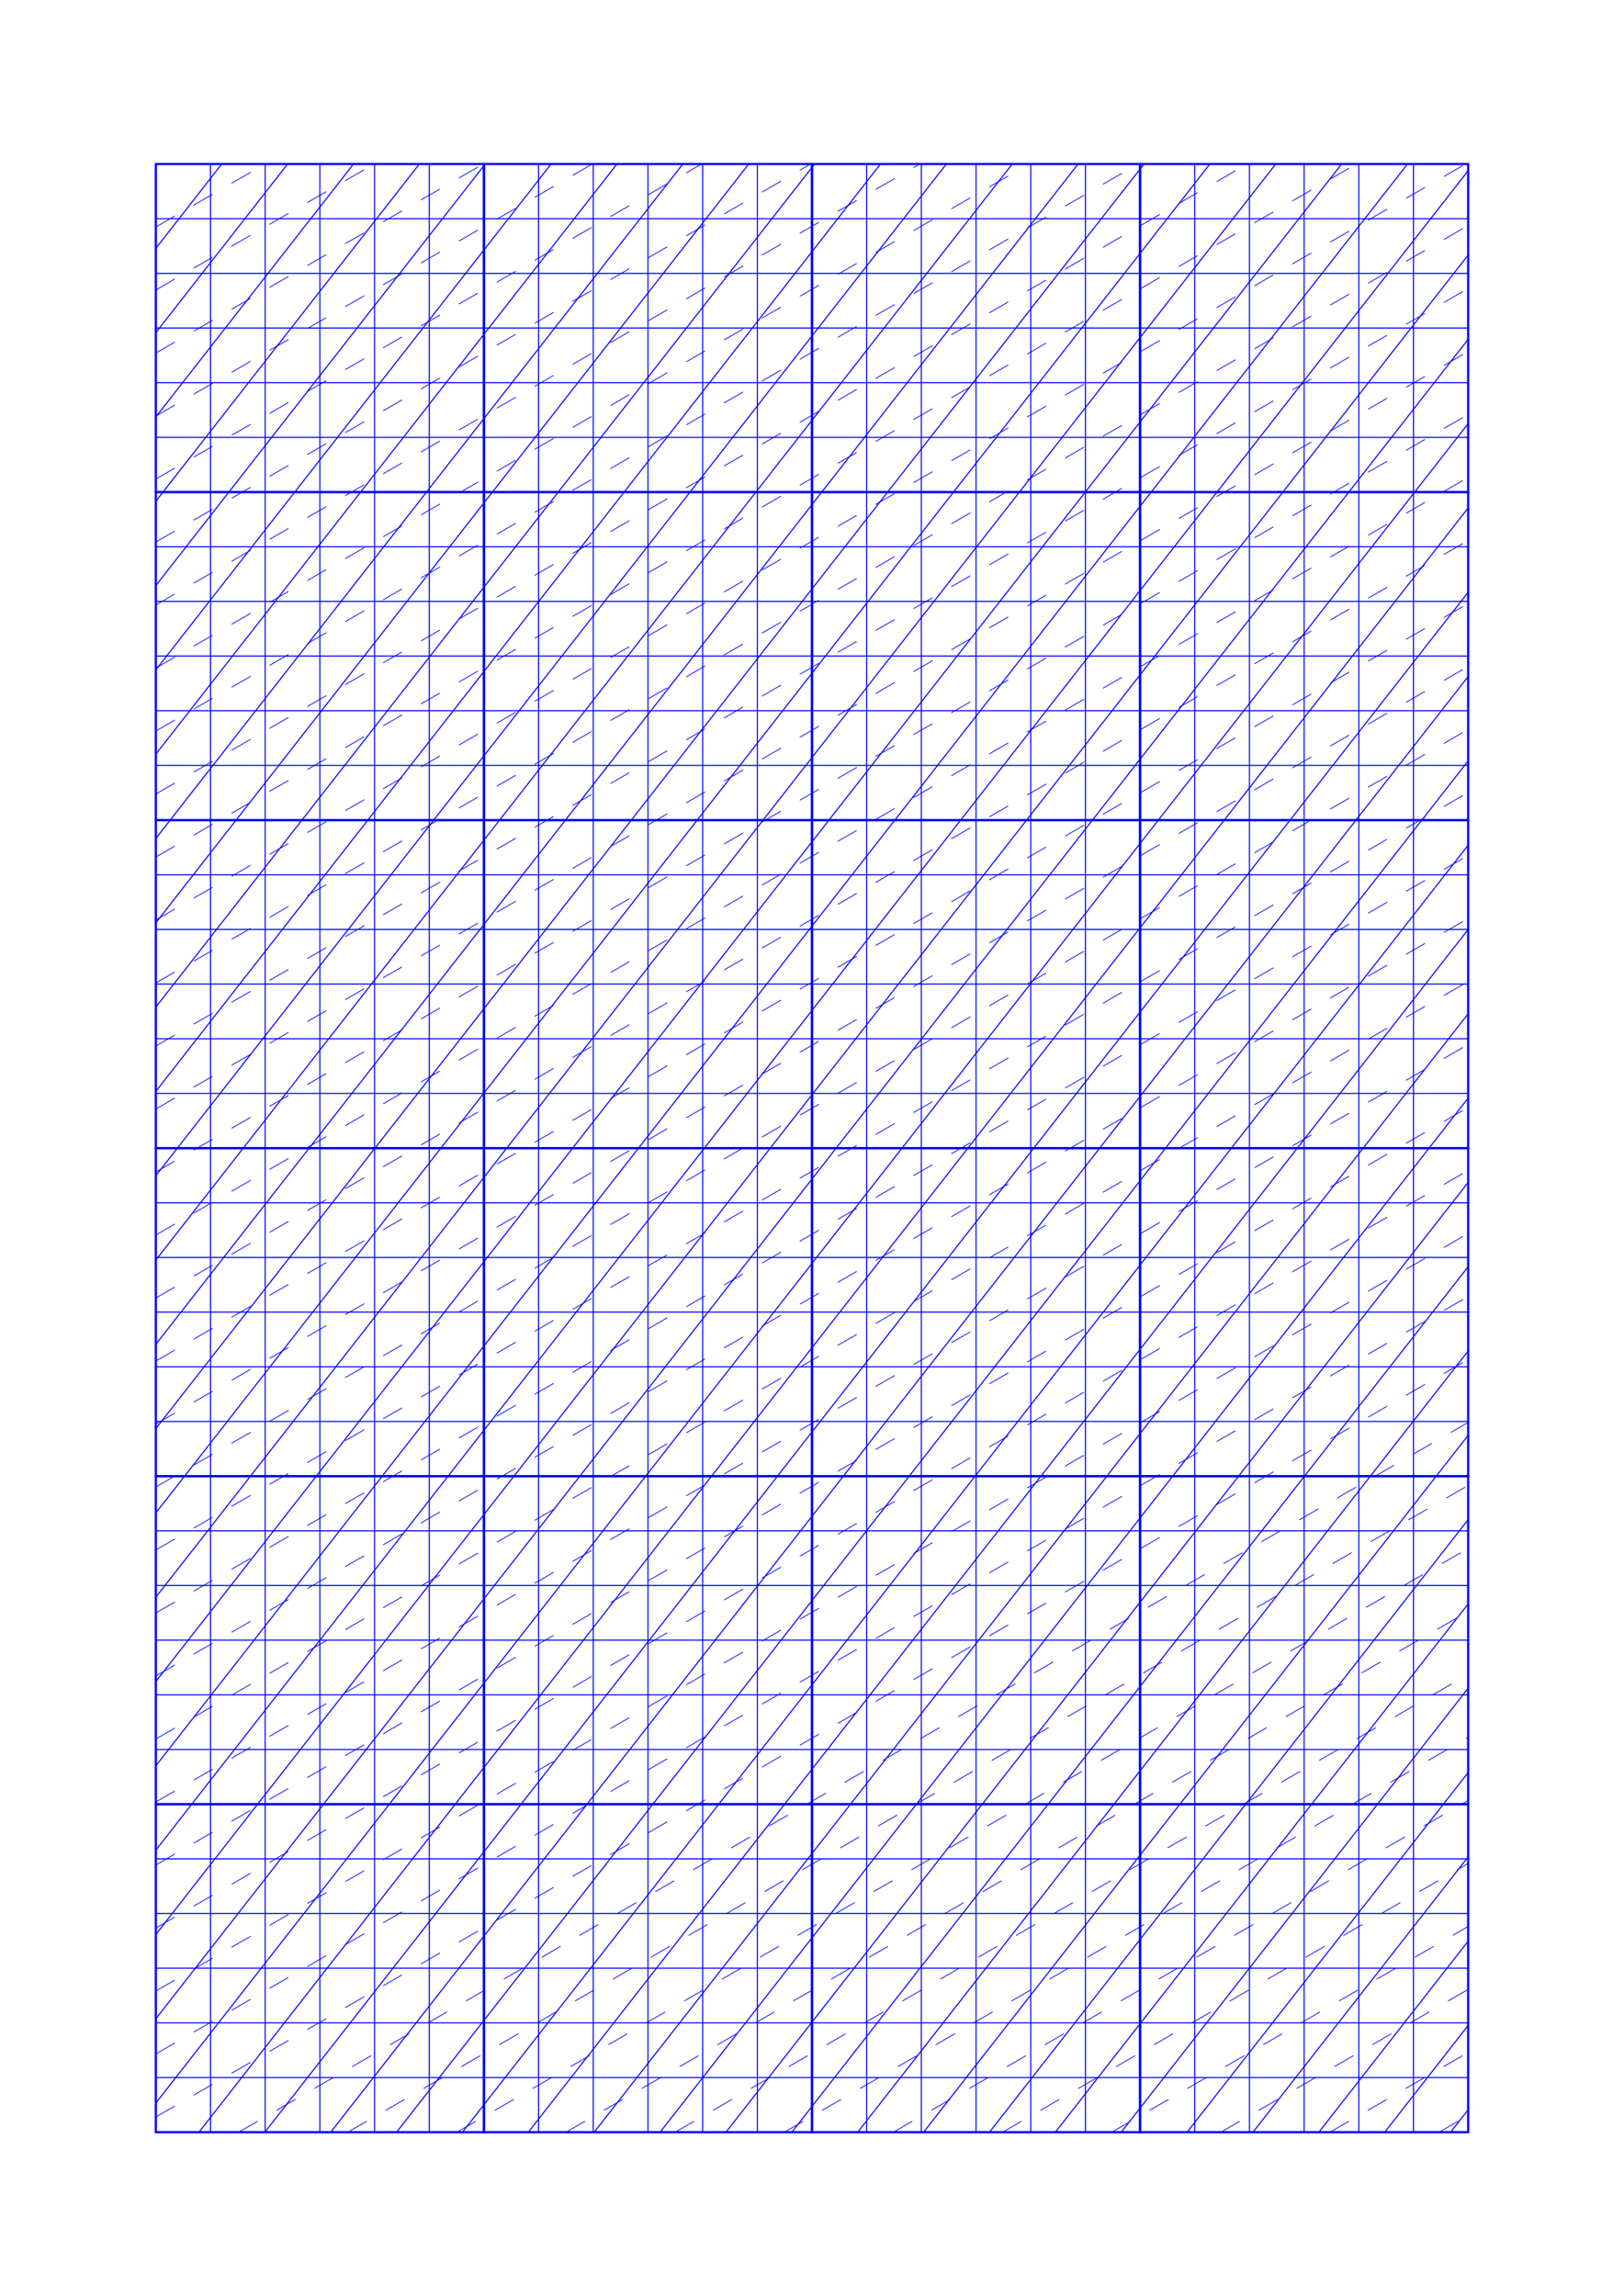 <?xml version="1.0" standalone="no"?>
<!DOCTYPE svg PUBLIC "-//W3C//DTD SVG 1.1//EN" "http://www.w3.org/Graphics/SVG/1.1/DTD/svg11.dtd">
<svg xmlns="http://www.w3.org/2000/svg" width="148.5mm" height="210.0mm" viewBox="0 0 148.5 210.0" >

  <g id="sheet">
    <line x1="14.25" y1="15.0" x2="134.25" y2="15.0" stroke='blue' stroke-width='0.1' tags='hline'/>
    <line x1="14.25" y1="20.0" x2="134.25" y2="20.0" stroke='blue' stroke-width='0.1' tags='hline'/>
    <line x1="14.25" y1="25.0" x2="134.25" y2="25.0" stroke='blue' stroke-width='0.1' tags='hline'/>
    <line x1="14.25" y1="30.0" x2="134.25" y2="30.0" stroke='blue' stroke-width='0.1' tags='hline'/>
    <line x1="14.25" y1="35.0" x2="134.25" y2="35.0" stroke='blue' stroke-width='0.1' tags='hline'/>
    <line x1="14.25" y1="40.0" x2="134.25" y2="40.0" stroke='blue' stroke-width='0.1' tags='hline'/>
    <line x1="14.25" y1="45.0" x2="134.25" y2="45.0" stroke='blue' stroke-width='0.1' tags='hline'/>
    <line x1="14.25" y1="50.0" x2="134.25" y2="50.0" stroke='blue' stroke-width='0.1' tags='hline'/>
    <line x1="14.25" y1="55.0" x2="134.25" y2="55.0" stroke='blue' stroke-width='0.1' tags='hline'/>
    <line x1="14.25" y1="60.0" x2="134.25" y2="60.0" stroke='blue' stroke-width='0.1' tags='hline'/>
    <line x1="14.25" y1="65.0" x2="134.25" y2="65.0" stroke='blue' stroke-width='0.1' tags='hline'/>
    <line x1="14.25" y1="70.0" x2="134.25" y2="70.0" stroke='blue' stroke-width='0.1' tags='hline'/>
    <line x1="14.25" y1="75.0" x2="134.25" y2="75.0" stroke='blue' stroke-width='0.1' tags='hline'/>
    <line x1="14.25" y1="80.0" x2="134.25" y2="80.0" stroke='blue' stroke-width='0.1' tags='hline'/>
    <line x1="14.25" y1="85.0" x2="134.25" y2="85.0" stroke='blue' stroke-width='0.1' tags='hline'/>
    <line x1="14.25" y1="90.0" x2="134.25" y2="90.0" stroke='blue' stroke-width='0.1' tags='hline'/>
    <line x1="14.25" y1="95.0" x2="134.25" y2="95.0" stroke='blue' stroke-width='0.1' tags='hline'/>
    <line x1="14.25" y1="100.0" x2="134.25" y2="100.0" stroke='blue' stroke-width='0.1' tags='hline'/>
    <line x1="14.25" y1="105.0" x2="134.25" y2="105.0" stroke='blue' stroke-width='0.1' tags='hline'/>
    <line x1="14.25" y1="110.0" x2="134.25" y2="110.0" stroke='blue' stroke-width='0.1' tags='hline'/>
    <line x1="14.25" y1="115.0" x2="134.25" y2="115.0" stroke='blue' stroke-width='0.1' tags='hline'/>
    <line x1="14.25" y1="120.0" x2="134.25" y2="120.0" stroke='blue' stroke-width='0.1' tags='hline'/>
    <line x1="14.25" y1="125.0" x2="134.25" y2="125.0" stroke='blue' stroke-width='0.1' tags='hline'/>
    <line x1="14.25" y1="130.0" x2="134.25" y2="130.0" stroke='blue' stroke-width='0.1' tags='hline'/>
    <line x1="14.25" y1="135.0" x2="134.25" y2="135.0" stroke='blue' stroke-width='0.1' tags='hline'/>
    <line x1="14.25" y1="140.0" x2="134.25" y2="140.0" stroke='blue' stroke-width='0.1' tags='hline'/>
    <line x1="14.25" y1="145.0" x2="134.25" y2="145.0" stroke='blue' stroke-width='0.1' tags='hline'/>
    <line x1="14.25" y1="150.0" x2="134.25" y2="150.0" stroke='blue' stroke-width='0.1' tags='hline'/>
    <line x1="14.25" y1="155.0" x2="134.25" y2="155.0" stroke='blue' stroke-width='0.1' tags='hline'/>
    <line x1="14.25" y1="160.0" x2="134.25" y2="160.0" stroke='blue' stroke-width='0.1' tags='hline'/>
    <line x1="14.25" y1="165.0" x2="134.25" y2="165.0" stroke='blue' stroke-width='0.1' tags='hline'/>
    <line x1="14.25" y1="170.0" x2="134.25" y2="170.0" stroke='blue' stroke-width='0.1' tags='hline'/>
    <line x1="14.25" y1="175.0" x2="134.25" y2="175.0" stroke='blue' stroke-width='0.1' tags='hline'/>
    <line x1="14.25" y1="180.0" x2="134.25" y2="180.0" stroke='blue' stroke-width='0.1' tags='hline'/>
    <line x1="14.25" y1="185.0" x2="134.25" y2="185.0" stroke='blue' stroke-width='0.1' tags='hline'/>
    <line x1="14.25" y1="190.0" x2="134.25" y2="190.0" stroke='blue' stroke-width='0.1' tags='hline'/>
    <line x1="14.25" y1="195.0" x2="134.25" y2="195.0" stroke='blue' stroke-width='0.1' tags='hline'/>
    <line x1="14.25" y1="15.0" x2="14.25" y2="195.0" stroke='blue' stroke-width='0.1' tags='vline'/>
    <line x1="19.25" y1="15.0" x2="19.25" y2="195.0" stroke='blue' stroke-width='0.1' tags='vline'/>
    <line x1="24.25" y1="15.0" x2="24.25" y2="195.0" stroke='blue' stroke-width='0.1' tags='vline'/>
    <line x1="29.25" y1="15.0" x2="29.25" y2="195.0" stroke='blue' stroke-width='0.1' tags='vline'/>
    <line x1="34.25" y1="15.0" x2="34.25" y2="195.0" stroke='blue' stroke-width='0.1' tags='vline'/>
    <line x1="39.25" y1="15.0" x2="39.25" y2="195.0" stroke='blue' stroke-width='0.1' tags='vline'/>
    <line x1="44.25" y1="15.0" x2="44.25" y2="195.0" stroke='blue' stroke-width='0.1' tags='vline'/>
    <line x1="49.25" y1="15.0" x2="49.25" y2="195.0" stroke='blue' stroke-width='0.1' tags='vline'/>
    <line x1="54.25" y1="15.0" x2="54.25" y2="195.0" stroke='blue' stroke-width='0.1' tags='vline'/>
    <line x1="59.25" y1="15.0" x2="59.25" y2="195.0" stroke='blue' stroke-width='0.1' tags='vline'/>
    <line x1="64.25" y1="15.0" x2="64.25" y2="195.0" stroke='blue' stroke-width='0.1' tags='vline'/>
    <line x1="69.25" y1="15.0" x2="69.25" y2="195.0" stroke='blue' stroke-width='0.1' tags='vline'/>
    <line x1="74.25" y1="15.0" x2="74.25" y2="195.0" stroke='blue' stroke-width='0.1' tags='vline'/>
    <line x1="79.25" y1="15.0" x2="79.25" y2="195.0" stroke='blue' stroke-width='0.1' tags='vline'/>
    <line x1="84.25" y1="15.0" x2="84.25" y2="195.0" stroke='blue' stroke-width='0.1' tags='vline'/>
    <line x1="89.25" y1="15.0" x2="89.25" y2="195.0" stroke='blue' stroke-width='0.1' tags='vline'/>
    <line x1="94.25" y1="15.0" x2="94.25" y2="195.0" stroke='blue' stroke-width='0.1' tags='vline'/>
    <line x1="99.25" y1="15.0" x2="99.25" y2="195.0" stroke='blue' stroke-width='0.1' tags='vline'/>
    <line x1="104.25" y1="15.0" x2="104.25" y2="195.0" stroke='blue' stroke-width='0.1' tags='vline'/>
    <line x1="109.25" y1="15.0" x2="109.25" y2="195.0" stroke='blue' stroke-width='0.1' tags='vline'/>
    <line x1="114.25" y1="15.0" x2="114.25" y2="195.0" stroke='blue' stroke-width='0.1' tags='vline'/>
    <line x1="119.25" y1="15.0" x2="119.25" y2="195.0" stroke='blue' stroke-width='0.1' tags='vline'/>
    <line x1="124.25" y1="15.0" x2="124.25" y2="195.0" stroke='blue' stroke-width='0.1' tags='vline'/>
    <line x1="129.25" y1="15.0" x2="129.25" y2="195.0" stroke='blue' stroke-width='0.1' tags='vline'/>
    <line x1="134.25" y1="15.0" x2="134.25" y2="195.0" stroke='blue' stroke-width='0.1' tags='vline'/>
    <line x1="14.25" y1="15.0" x2="14.25" y2="15.0" stroke='blue' stroke-width='0.1' tags='slant'/>
    <line x1="14.25" y1="22.71" x2="20.274" y2="15.0" stroke='blue' stroke-width='0.1' tags='slant'/>
    <line x1="14.25" y1="30.42" x2="26.298" y2="15.0" stroke='blue' stroke-width='0.1' tags='slant'/>
    <line x1="14.25" y1="38.131" x2="32.322" y2="15.0" stroke='blue' stroke-width='0.1' tags='slant'/>
    <line x1="14.25" y1="45.841" x2="38.345" y2="15.0" stroke='blue' stroke-width='0.1' tags='slant'/>
    <line x1="14.25" y1="53.551" x2="44.369" y2="15.0" stroke='blue' stroke-width='0.1' tags='slant'/>
    <line x1="14.25" y1="61.261" x2="50.393" y2="15.0" stroke='blue' stroke-width='0.1' tags='slant'/>
    <line x1="14.25" y1="68.971" x2="56.417" y2="15.0" stroke='blue' stroke-width='0.1' tags='slant'/>
    <line x1="14.25" y1="76.681" x2="62.441" y2="15.0" stroke='blue' stroke-width='0.1' tags='slant'/>
    <line x1="14.25" y1="84.392" x2="68.465" y2="15.0" stroke='blue' stroke-width='0.1' tags='slant'/>
    <line x1="14.25" y1="92.102" x2="74.488" y2="15.0" stroke='blue' stroke-width='0.1' tags='slant'/>
    <line x1="14.25" y1="99.812" x2="80.512" y2="15.0" stroke='blue' stroke-width='0.1' tags='slant'/>
    <line x1="14.25" y1="107.522" x2="86.536" y2="15.0" stroke='blue' stroke-width='0.1' tags='slant'/>
    <line x1="14.25" y1="115.232" x2="92.56" y2="15.0" stroke='blue' stroke-width='0.1' tags='slant'/>
    <line x1="14.25" y1="122.942" x2="98.584" y2="15.0" stroke='blue' stroke-width='0.1' tags='slant'/>
    <line x1="14.25" y1="130.653" x2="104.608" y2="15.0" stroke='blue' stroke-width='0.1' tags='slant'/>
    <line x1="14.25" y1="138.363" x2="110.632" y2="15.0" stroke='blue' stroke-width='0.1' tags='slant'/>
    <line x1="14.25" y1="146.073" x2="116.655" y2="15.0" stroke='blue' stroke-width='0.1' tags='slant'/>
    <line x1="14.25" y1="153.783" x2="122.679" y2="15.0" stroke='blue' stroke-width='0.1' tags='slant'/>
    <line x1="14.25" y1="161.493" x2="128.703" y2="15.0" stroke='blue' stroke-width='0.1' tags='slant'/>
    <line x1="14.25" y1="169.203" x2="134.25" y2="15.61" stroke='blue' stroke-width='0.1' tags='slant'/>
    <line x1="14.25" y1="176.914" x2="134.25" y2="23.321" stroke='blue' stroke-width='0.1' tags='slant'/>
    <line x1="14.25" y1="184.624" x2="134.25" y2="31.031" stroke='blue' stroke-width='0.1' tags='slant'/>
    <line x1="14.25" y1="192.334" x2="134.25" y2="38.741" stroke='blue' stroke-width='0.1' tags='slant'/>
    <line x1="18.191" y1="195.0" x2="134.25" y2="46.451" stroke='blue' stroke-width='0.1' tags='slant'/>
    <line x1="24.215" y1="195.0" x2="134.25" y2="54.161" stroke='blue' stroke-width='0.1' tags='slant'/>
    <line x1="30.239" y1="195.0" x2="134.25" y2="61.871" stroke='blue' stroke-width='0.1' tags='slant'/>
    <line x1="36.262" y1="195.0" x2="134.25" y2="69.582" stroke='blue' stroke-width='0.1' tags='slant'/>
    <line x1="42.286" y1="195.0" x2="134.25" y2="77.292" stroke='blue' stroke-width='0.1' tags='slant'/>
    <line x1="48.31" y1="195.0" x2="134.25" y2="85.002" stroke='blue' stroke-width='0.1' tags='slant'/>
    <line x1="54.334" y1="195.0" x2="134.25" y2="92.712" stroke='blue' stroke-width='0.1' tags='slant'/>
    <line x1="60.358" y1="195.0" x2="134.25" y2="100.422" stroke='blue' stroke-width='0.1' tags='slant'/>
    <line x1="66.382" y1="195.0" x2="134.25" y2="108.132" stroke='blue' stroke-width='0.1' tags='slant'/>
    <line x1="72.405" y1="195.0" x2="134.25" y2="115.843" stroke='blue' stroke-width='0.1' tags='slant'/>
    <line x1="78.429" y1="195.0" x2="134.25" y2="123.553" stroke='blue' stroke-width='0.1' tags='slant'/>
    <line x1="84.453" y1="195.0" x2="134.25" y2="131.263" stroke='blue' stroke-width='0.1' tags='slant'/>
    <line x1="90.477" y1="195.0" x2="134.25" y2="138.973" stroke='blue' stroke-width='0.1' tags='slant'/>
    <line x1="96.501" y1="195.0" x2="134.25" y2="146.683" stroke='blue' stroke-width='0.1' tags='slant'/>
    <line x1="102.525" y1="195.0" x2="134.25" y2="154.393" stroke='blue' stroke-width='0.1' tags='slant'/>
    <line x1="108.549" y1="195.0" x2="134.25" y2="162.104" stroke='blue' stroke-width='0.1' tags='slant'/>
    <line x1="114.572" y1="195.0" x2="134.25" y2="169.814" stroke='blue' stroke-width='0.1' tags='slant'/>
    <line x1="120.596" y1="195.0" x2="134.25" y2="177.524" stroke='blue' stroke-width='0.1' tags='slant'/>
    <line x1="126.62" y1="195.0" x2="134.25" y2="185.234" stroke='blue' stroke-width='0.1' tags='slant'/>
    <line x1="132.644" y1="195.0" x2="134.25" y2="192.944" stroke='blue' stroke-width='0.1' tags='slant'/>
    <line x1="14.25" y1="20.762" x2="24.229" y2="15.0" stroke='blue' stroke-width='0.07' stroke-dasharray='2, 2' tags='connective'/>
    <line x1="14.25" y1="26.523" x2="34.209" y2="15.0" stroke='blue' stroke-width='0.07' stroke-dasharray='2, 2' tags='connective'/>
    <line x1="14.25" y1="32.285" x2="44.188" y2="15.0" stroke='blue' stroke-width='0.07' stroke-dasharray='2, 2' tags='connective'/>
    <line x1="14.25" y1="38.046" x2="54.167" y2="15.0" stroke='blue' stroke-width='0.07' stroke-dasharray='2, 2' tags='connective'/>
    <line x1="14.25" y1="43.808" x2="64.146" y2="15.0" stroke='blue' stroke-width='0.07' stroke-dasharray='2, 2' tags='connective'/>
    <line x1="14.25" y1="49.569" x2="74.126" y2="15.0" stroke='blue' stroke-width='0.07' stroke-dasharray='2, 2' tags='connective'/>
    <line x1="14.25" y1="55.331" x2="84.105" y2="15.0" stroke='blue' stroke-width='0.07' stroke-dasharray='2, 2' tags='connective'/>
    <line x1="14.25" y1="61.092" x2="94.084" y2="15.0" stroke='blue' stroke-width='0.07' stroke-dasharray='2, 2' tags='connective'/>
    <line x1="14.25" y1="66.854" x2="104.063" y2="15.0" stroke='blue' stroke-width='0.07' stroke-dasharray='2, 2' tags='connective'/>
    <line x1="14.25" y1="72.615" x2="114.043" y2="15.0" stroke='blue' stroke-width='0.07' stroke-dasharray='2, 2' tags='connective'/>
    <line x1="14.25" y1="78.377" x2="124.022" y2="15.0" stroke='blue' stroke-width='0.07' stroke-dasharray='2, 2' tags='connective'/>
    <line x1="14.25" y1="84.138" x2="134.001" y2="15.0" stroke='blue' stroke-width='0.07' stroke-dasharray='2, 2' tags='connective'/>
    <line x1="14.25" y1="89.9" x2="134.25" y2="20.618" stroke='blue' stroke-width='0.07' stroke-dasharray='2, 2' tags='connective'/>
    <line x1="14.25" y1="95.661" x2="134.25" y2="26.379" stroke='blue' stroke-width='0.07' stroke-dasharray='2, 2' tags='connective'/>
    <line x1="14.25" y1="101.423" x2="134.25" y2="32.141" stroke='blue' stroke-width='0.07' stroke-dasharray='2, 2' tags='connective'/>
    <line x1="14.25" y1="107.185" x2="134.25" y2="37.903" stroke='blue' stroke-width='0.07' stroke-dasharray='2, 2' tags='connective'/>
    <line x1="14.25" y1="112.946" x2="134.25" y2="43.664" stroke='blue' stroke-width='0.07' stroke-dasharray='2, 2' tags='connective'/>
    <line x1="14.25" y1="118.708" x2="134.25" y2="49.426" stroke='blue' stroke-width='0.07' stroke-dasharray='2, 2' tags='connective'/>
    <line x1="14.25" y1="124.469" x2="134.25" y2="55.187" stroke='blue' stroke-width='0.07' stroke-dasharray='2, 2' tags='connective'/>
    <line x1="14.25" y1="130.231" x2="134.25" y2="60.949" stroke='blue' stroke-width='0.07' stroke-dasharray='2, 2' tags='connective'/>
    <line x1="14.25" y1="135.992" x2="134.25" y2="66.71" stroke='blue' stroke-width='0.07' stroke-dasharray='2, 2' tags='connective'/>
    <line x1="14.25" y1="141.754" x2="134.25" y2="72.472" stroke='blue' stroke-width='0.07' stroke-dasharray='2, 2' tags='connective'/>
    <line x1="14.25" y1="147.515" x2="134.25" y2="78.233" stroke='blue' stroke-width='0.07' stroke-dasharray='2, 2' tags='connective'/>
    <line x1="14.25" y1="153.277" x2="134.25" y2="83.995" stroke='blue' stroke-width='0.07' stroke-dasharray='2, 2' tags='connective'/>
    <line x1="14.25" y1="159.038" x2="134.25" y2="89.756" stroke='blue' stroke-width='0.07' stroke-dasharray='2, 2' tags='connective'/>
    <line x1="14.25" y1="164.8" x2="134.25" y2="95.518" stroke='blue' stroke-width='0.07' stroke-dasharray='2, 2' tags='connective'/>
    <line x1="14.25" y1="170.561" x2="134.25" y2="101.279" stroke='blue' stroke-width='0.07' stroke-dasharray='2, 2' tags='connective'/>
    <line x1="14.25" y1="176.323" x2="134.25" y2="107.041" stroke='blue' stroke-width='0.07' stroke-dasharray='2, 2' tags='connective'/>
    <line x1="14.25" y1="182.084" x2="134.25" y2="112.802" stroke='blue' stroke-width='0.07' stroke-dasharray='2, 2' tags='connective'/>
    <line x1="14.25" y1="187.846" x2="134.25" y2="118.564" stroke='blue' stroke-width='0.07' stroke-dasharray='2, 2' tags='connective'/>
    <line x1="14.25" y1="193.608" x2="134.25" y2="124.325" stroke='blue' stroke-width='0.07' stroke-dasharray='2, 2' tags='connective'/>
    <line x1="21.817" y1="195.0" x2="134.25" y2="130.087" stroke='blue' stroke-width='0.07' stroke-dasharray='2, 2' tags='connective'/>
    <line x1="31.797" y1="195.0" x2="134.25" y2="135.849" stroke='blue' stroke-width='0.07' stroke-dasharray='2, 2' tags='connective'/>
    <line x1="41.776" y1="195.0" x2="134.25" y2="141.61" stroke='blue' stroke-width='0.07' stroke-dasharray='2, 2' tags='connective'/>
    <line x1="51.755" y1="195.0" x2="134.25" y2="147.372" stroke='blue' stroke-width='0.07' stroke-dasharray='2, 2' tags='connective'/>
    <line x1="61.734" y1="195.0" x2="134.25" y2="153.133" stroke='blue' stroke-width='0.07' stroke-dasharray='2, 2' tags='connective'/>
    <line x1="71.714" y1="195.0" x2="134.25" y2="158.895" stroke='blue' stroke-width='0.07' stroke-dasharray='2, 2' tags='connective'/>
    <line x1="81.693" y1="195.0" x2="134.25" y2="164.656" stroke='blue' stroke-width='0.07' stroke-dasharray='2, 2' tags='connective'/>
    <line x1="91.672" y1="195.0" x2="134.25" y2="170.418" stroke='blue' stroke-width='0.07' stroke-dasharray='2, 2' tags='connective'/>
    <line x1="101.652" y1="195.0" x2="134.25" y2="176.179" stroke='blue' stroke-width='0.07' stroke-dasharray='2, 2' tags='connective'/>
    <line x1="111.631" y1="195.0" x2="134.25" y2="181.941" stroke='blue' stroke-width='0.07' stroke-dasharray='2, 2' tags='connective'/>
    <line x1="121.61" y1="195.0" x2="134.25" y2="187.702" stroke='blue' stroke-width='0.07' stroke-dasharray='2, 2' tags='connective'/>
    <line x1="131.589" y1="195.0" x2="134.25" y2="193.464" stroke='blue' stroke-width='0.07' stroke-dasharray='2, 2' tags='connective'/>
    <rect width="30.0" height="30.0" x="14.25" y="15.0" stroke='blue' stroke-width='0.2' fill='none' tags='square'/>
    <rect width="30.0" height="30.0" x="44.25" y="15.0" stroke='blue' stroke-width='0.2' fill='none' tags='square'/>
    <rect width="30.0" height="30.0" x="74.25" y="15.0" stroke='blue' stroke-width='0.2' fill='none' tags='square'/>
    <rect width="30.0" height="30.0" x="104.25" y="15.0" stroke='blue' stroke-width='0.2' fill='none' tags='square'/>
    <rect width="30.0" height="30.0" x="14.25" y="45.0" stroke='blue' stroke-width='0.2' fill='none' tags='square'/>
    <rect width="30.0" height="30.0" x="44.25" y="45.0" stroke='blue' stroke-width='0.2' fill='none' tags='square'/>
    <rect width="30.0" height="30.0" x="74.25" y="45.0" stroke='blue' stroke-width='0.2' fill='none' tags='square'/>
    <rect width="30.0" height="30.0" x="104.25" y="45.0" stroke='blue' stroke-width='0.2' fill='none' tags='square'/>
    <rect width="30.0" height="30.0" x="14.25" y="75.0" stroke='blue' stroke-width='0.2' fill='none' tags='square'/>
    <rect width="30.0" height="30.0" x="44.25" y="75.0" stroke='blue' stroke-width='0.2' fill='none' tags='square'/>
    <rect width="30.0" height="30.0" x="74.25" y="75.0" stroke='blue' stroke-width='0.2' fill='none' tags='square'/>
    <rect width="30.0" height="30.0" x="104.25" y="75.0" stroke='blue' stroke-width='0.2' fill='none' tags='square'/>
    <rect width="30.0" height="30.0" x="14.25" y="105.0" stroke='blue' stroke-width='0.2' fill='none' tags='square'/>
    <rect width="30.0" height="30.0" x="44.25" y="105.0" stroke='blue' stroke-width='0.2' fill='none' tags='square'/>
    <rect width="30.0" height="30.0" x="74.25" y="105.0" stroke='blue' stroke-width='0.2' fill='none' tags='square'/>
    <rect width="30.0" height="30.0" x="104.25" y="105.0" stroke='blue' stroke-width='0.2' fill='none' tags='square'/>
    <rect width="30.0" height="30.0" x="14.25" y="135.0" stroke='blue' stroke-width='0.2' fill='none' tags='square'/>
    <rect width="30.0" height="30.0" x="44.25" y="135.0" stroke='blue' stroke-width='0.2' fill='none' tags='square'/>
    <rect width="30.0" height="30.0" x="74.25" y="135.0" stroke='blue' stroke-width='0.2' fill='none' tags='square'/>
    <rect width="30.0" height="30.0" x="104.25" y="135.0" stroke='blue' stroke-width='0.2' fill='none' tags='square'/>
    <rect width="30.0" height="30.0" x="14.25" y="165.0" stroke='blue' stroke-width='0.2' fill='none' tags='square'/>
    <rect width="30.0" height="30.0" x="44.25" y="165.0" stroke='blue' stroke-width='0.2' fill='none' tags='square'/>
    <rect width="30.0" height="30.0" x="74.25" y="165.0" stroke='blue' stroke-width='0.2' fill='none' tags='square'/>
    <rect width="30.0" height="30.0" x="104.25" y="165.0" stroke='blue' stroke-width='0.2' fill='none' tags='square'/>
  </g>
</svg>
